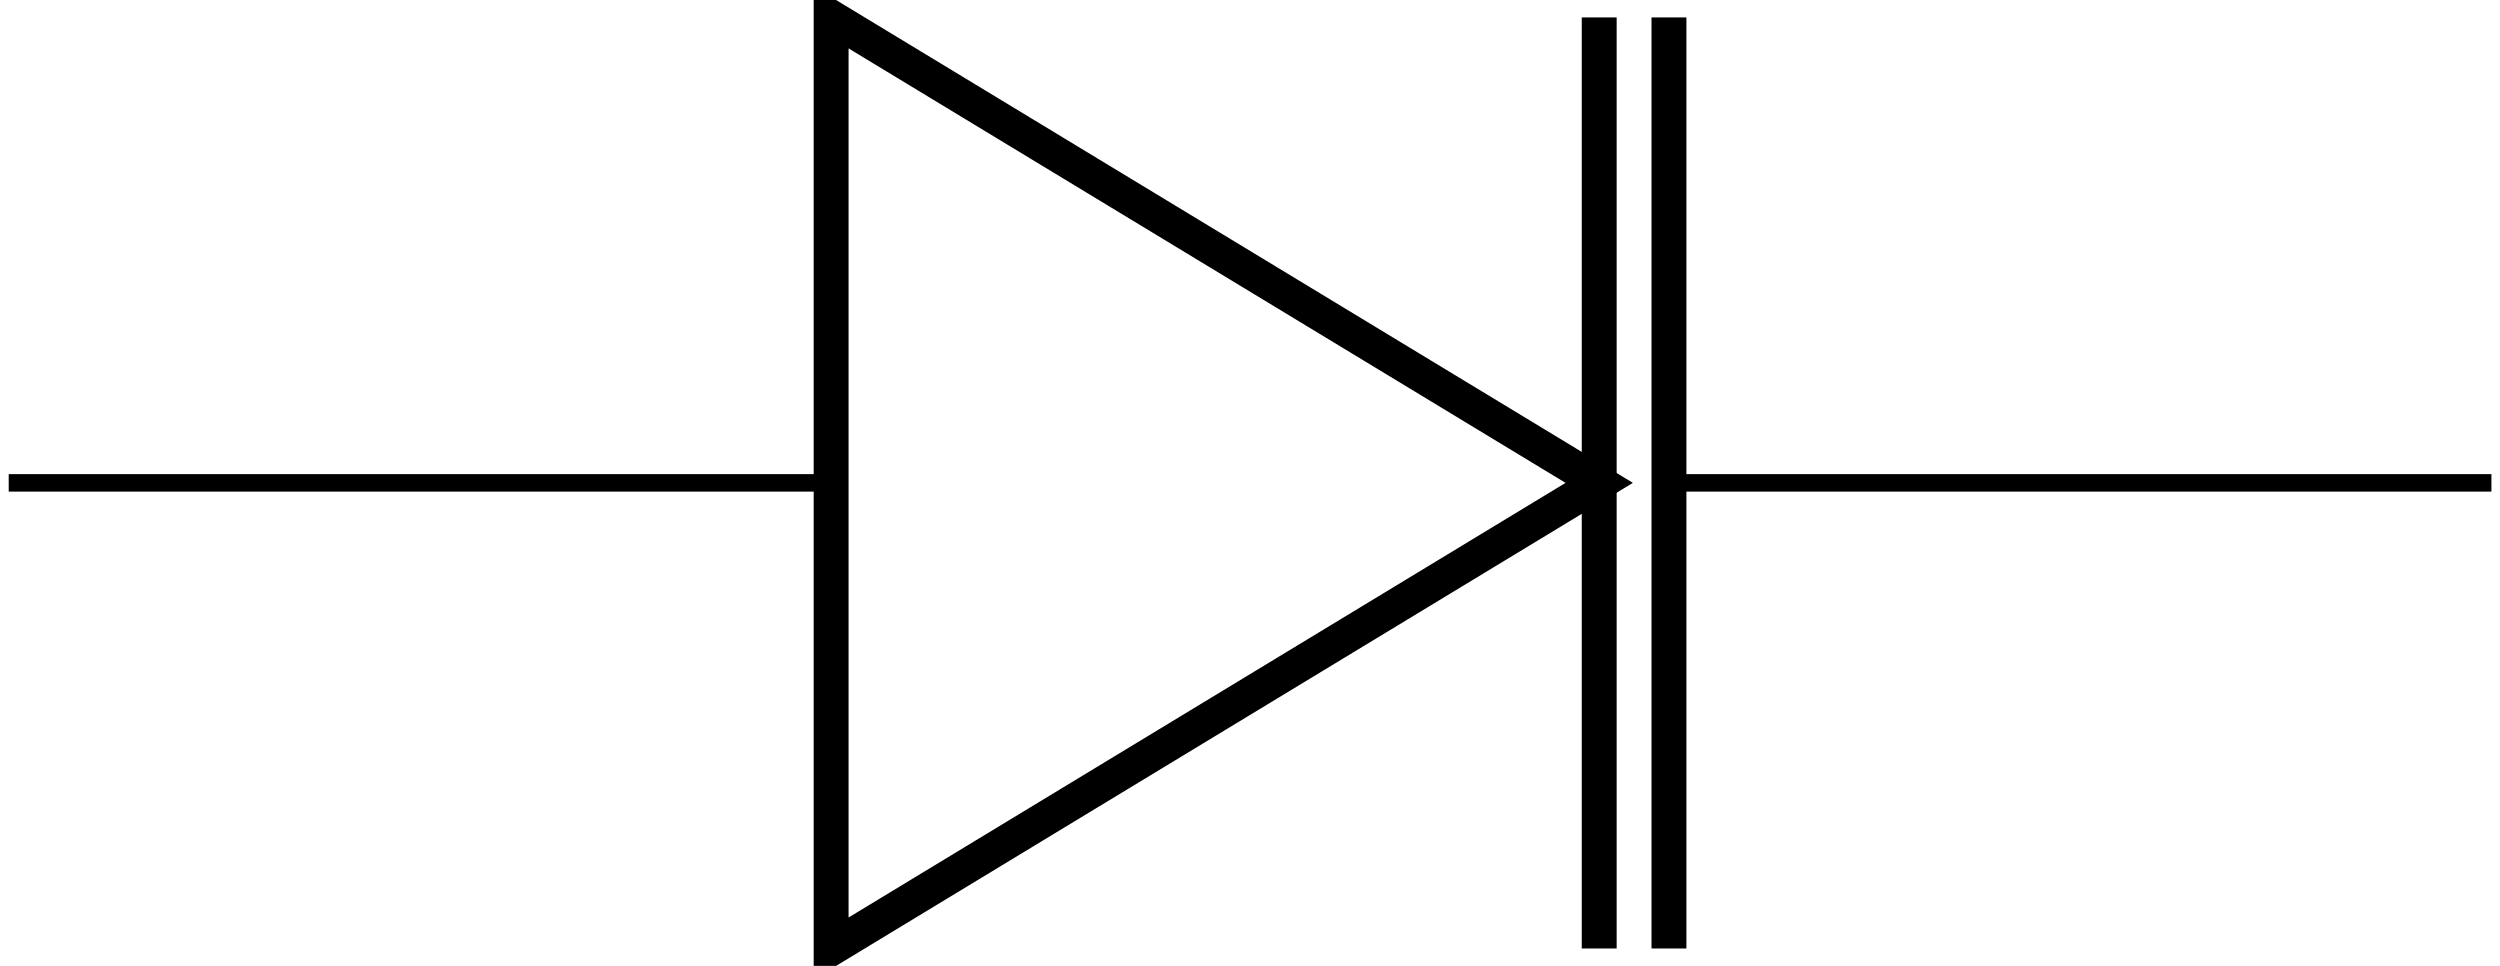 <?xml version="1.0" encoding="UTF-8"?>
<svg xmlns="http://www.w3.org/2000/svg" xmlns:xlink="http://www.w3.org/1999/xlink" width="57.091pt" height="22.057pt" viewBox="0 0 57.091 22.057" version="1.1">
<defs>
<clipPath id="clip1">
  <path d="M 0 10 L 57.09 10 L 57.09 12 L 0 12 Z M 0 10 "/>
</clipPath>
<clipPath id="clip2">
  <path d="M 7 0 L 48 0 L 48 22.059 L 7 22.059 Z M 7 0 "/>
</clipPath>
<clipPath id="clip3">
  <path d="M 36 0 L 39 0 L 39 22.059 L 36 22.059 Z M 36 0 "/>
</clipPath>
</defs>
<g id="surface1">
<g clip-path="url(#clip1)" clip-rule="nonzero">
<path style="fill:none;stroke-width:0.399;stroke-linecap:butt;stroke-linejoin:miter;stroke:rgb(0%,0%,0%);stroke-opacity:1;stroke-miterlimit:10;" d="M 0 0.002 L 18.781 0.002 M 37.914 0.002 L 56.696 0.002 " transform="matrix(1,0,0,-1,0.199,11.029)"/>
</g>
<g clip-path="url(#clip2)" clip-rule="nonzero">
<path style="fill:none;stroke-width:0.797;stroke-linecap:butt;stroke-linejoin:miter;stroke:rgb(0%,0%,0%);stroke-opacity:1;stroke-miterlimit:10;" d="M 36.321 0.002 L 18.781 10.631 L 18.781 -10.631 Z M 36.321 0.002 " transform="matrix(1,0,0,-1,0.199,11.029)"/>
</g>
<g clip-path="url(#clip3)" clip-rule="nonzero">
<path style="fill:none;stroke-width:0.797;stroke-linecap:butt;stroke-linejoin:miter;stroke:rgb(0%,0%,0%);stroke-opacity:1;stroke-miterlimit:10;" d="M 36.321 -10.631 L 36.321 10.631 M 37.914 -10.631 L 37.914 10.631 " transform="matrix(1,0,0,-1,0.199,11.029)"/>
</g>
</g>
</svg>
